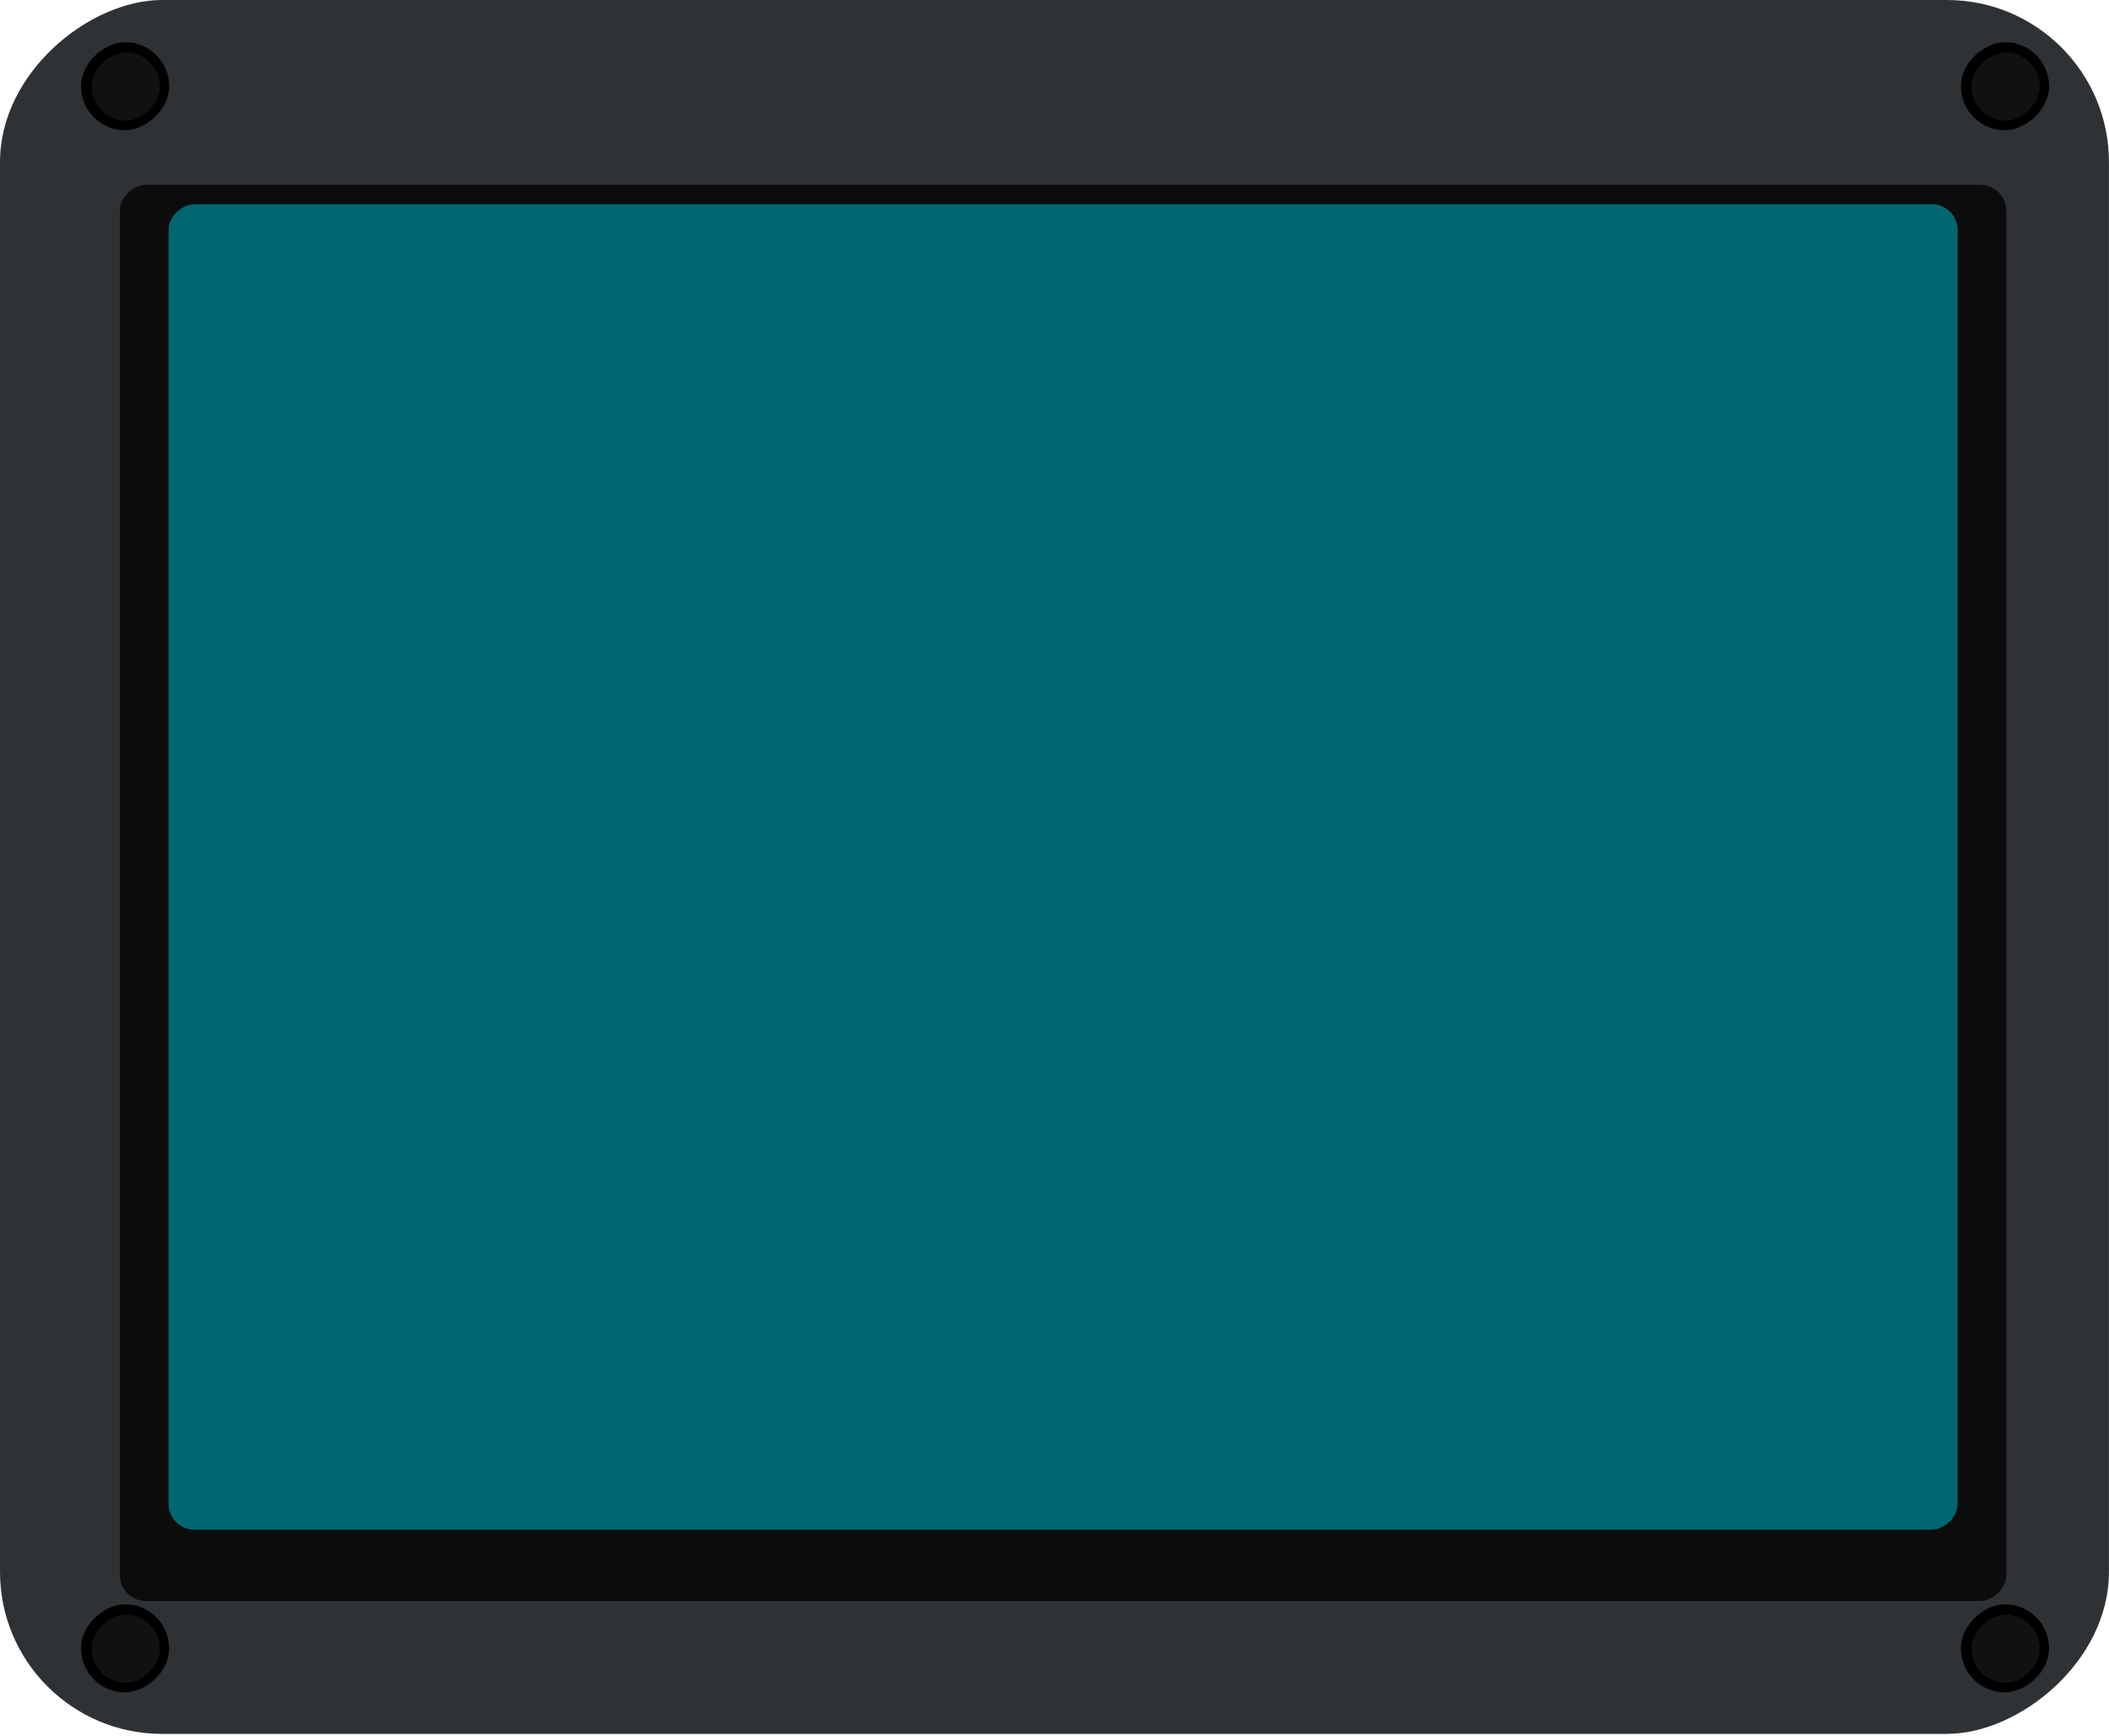 <svg width="537" height="442" viewBox="0 0 537 442" fill="none" xmlns="http://www.w3.org/2000/svg">
<g filter="url(#filter0_i_1169_3726)">
<rect y="441.521" width="441.522" height="536.989" rx="41.264" transform="rotate(-90 0 441.521)" fill="#2F3234"/>
<g filter="url(#filter1_d_1169_3726)">
<rect x="30.535" y="401.084" width="360.645" height="480.309" rx="6.602" transform="rotate(-90 30.535 401.084)" fill="#0C0C0C"/>
</g>
<g filter="url(#filter2_d_1169_3726)">
<rect x="42.914" y="389.53" width="337.537" height="455.551" rx="6.602" transform="rotate(-90 42.914 389.53)" fill="#006771"/>
</g>
<rect x="20.632" y="430.955" width="22.444" height="22.444" rx="11.222" transform="rotate(-90 20.632 430.955)" fill="black"/>
<rect x="20.632" y="33.175" width="22.444" height="22.444" rx="11.222" transform="rotate(-90 20.632 33.175)" fill="black"/>
<rect x="499.291" y="430.955" width="22.444" height="22.444" rx="11.222" transform="rotate(-90 499.291 430.955)" fill="black"/>
<rect x="499.291" y="33.175" width="22.444" height="22.444" rx="11.222" transform="rotate(-90 499.291 33.175)" fill="black"/>
<rect x="23.336" y="428.507" width="17.376" height="17.376" rx="8.688" transform="rotate(-90 23.336 428.507)" fill="#111110"/>
<rect x="23.336" y="30.725" width="17.376" height="17.376" rx="8.688" transform="rotate(-90 23.336 30.725)" fill="#111110"/>
<rect x="501.994" y="428.507" width="17.376" height="17.376" rx="8.688" transform="rotate(-90 501.994 428.507)" fill="#111110"/>
<rect x="501.994" y="30.725" width="17.376" height="17.376" rx="8.688" transform="rotate(-90 501.994 30.725)" fill="#111110"/>
</g>
<defs>
<filter id="filter0_i_1169_3726" x="0" y="0" width="536.988" height="441.521" filterUnits="userSpaceOnUse" color-interpolation-filters="sRGB">
<feFlood flood-opacity="0" result="BackgroundImageFix"/>
<feBlend mode="normal" in="SourceGraphic" in2="BackgroundImageFix" result="shape"/>
<feColorMatrix in="SourceAlpha" type="matrix" values="0 0 0 0 0 0 0 0 0 0 0 0 0 0 0 0 0 0 127 0" result="hardAlpha"/>
<feOffset/>
<feGaussianBlur stdDeviation="4.126"/>
<feComposite in2="hardAlpha" operator="arithmetic" k2="-1" k3="1"/>
<feColorMatrix type="matrix" values="0 0 0 0 0 0 0 0 0 0.9 0 0 0 0 1 0 0 0 0.3 0"/>
<feBlend mode="normal" in2="shape" result="effect1_innerShadow_1169_3726"/>
</filter>
<filter id="filter1_d_1169_3726" x="27.234" y="40.44" width="486.912" height="370.548" filterUnits="userSpaceOnUse" color-interpolation-filters="sRGB">
<feFlood flood-opacity="0" result="BackgroundImageFix"/>
<feColorMatrix in="SourceAlpha" type="matrix" values="0 0 0 0 0 0 0 0 0 0 0 0 0 0 0 0 0 0 127 0" result="hardAlpha"/>
<feOffset dy="6.602"/>
<feGaussianBlur stdDeviation="1.651"/>
<feComposite in2="hardAlpha" operator="out"/>
<feColorMatrix type="matrix" values="0 0 0 0 0 0 0 0 0 0 0 0 0 0 0 0 0 0 0.25 0"/>
<feBlend mode="normal" in2="BackgroundImageFix" result="effect1_dropShadow_1169_3726"/>
<feBlend mode="normal" in="SourceGraphic" in2="effect1_dropShadow_1169_3726" result="shape"/>
</filter>
<filter id="filter2_d_1169_3726" x="26.409" y="35.488" width="488.562" height="370.548" filterUnits="userSpaceOnUse" color-interpolation-filters="sRGB">
<feFlood flood-opacity="0" result="BackgroundImageFix"/>
<feColorMatrix in="SourceAlpha" type="matrix" values="0 0 0 0 0 0 0 0 0 0 0 0 0 0 0 0 0 0 127 0" result="hardAlpha"/>
<feOffset/>
<feGaussianBlur stdDeviation="8.253"/>
<feComposite in2="hardAlpha" operator="out"/>
<feColorMatrix type="matrix" values="0 0 0 0 0.059 0 0 0 0 0.639 0 0 0 0 0.694 0 0 0 1 0"/>
<feBlend mode="normal" in2="BackgroundImageFix" result="effect1_dropShadow_1169_3726"/>
<feBlend mode="normal" in="SourceGraphic" in2="effect1_dropShadow_1169_3726" result="shape"/>
</filter>
</defs>
</svg>

